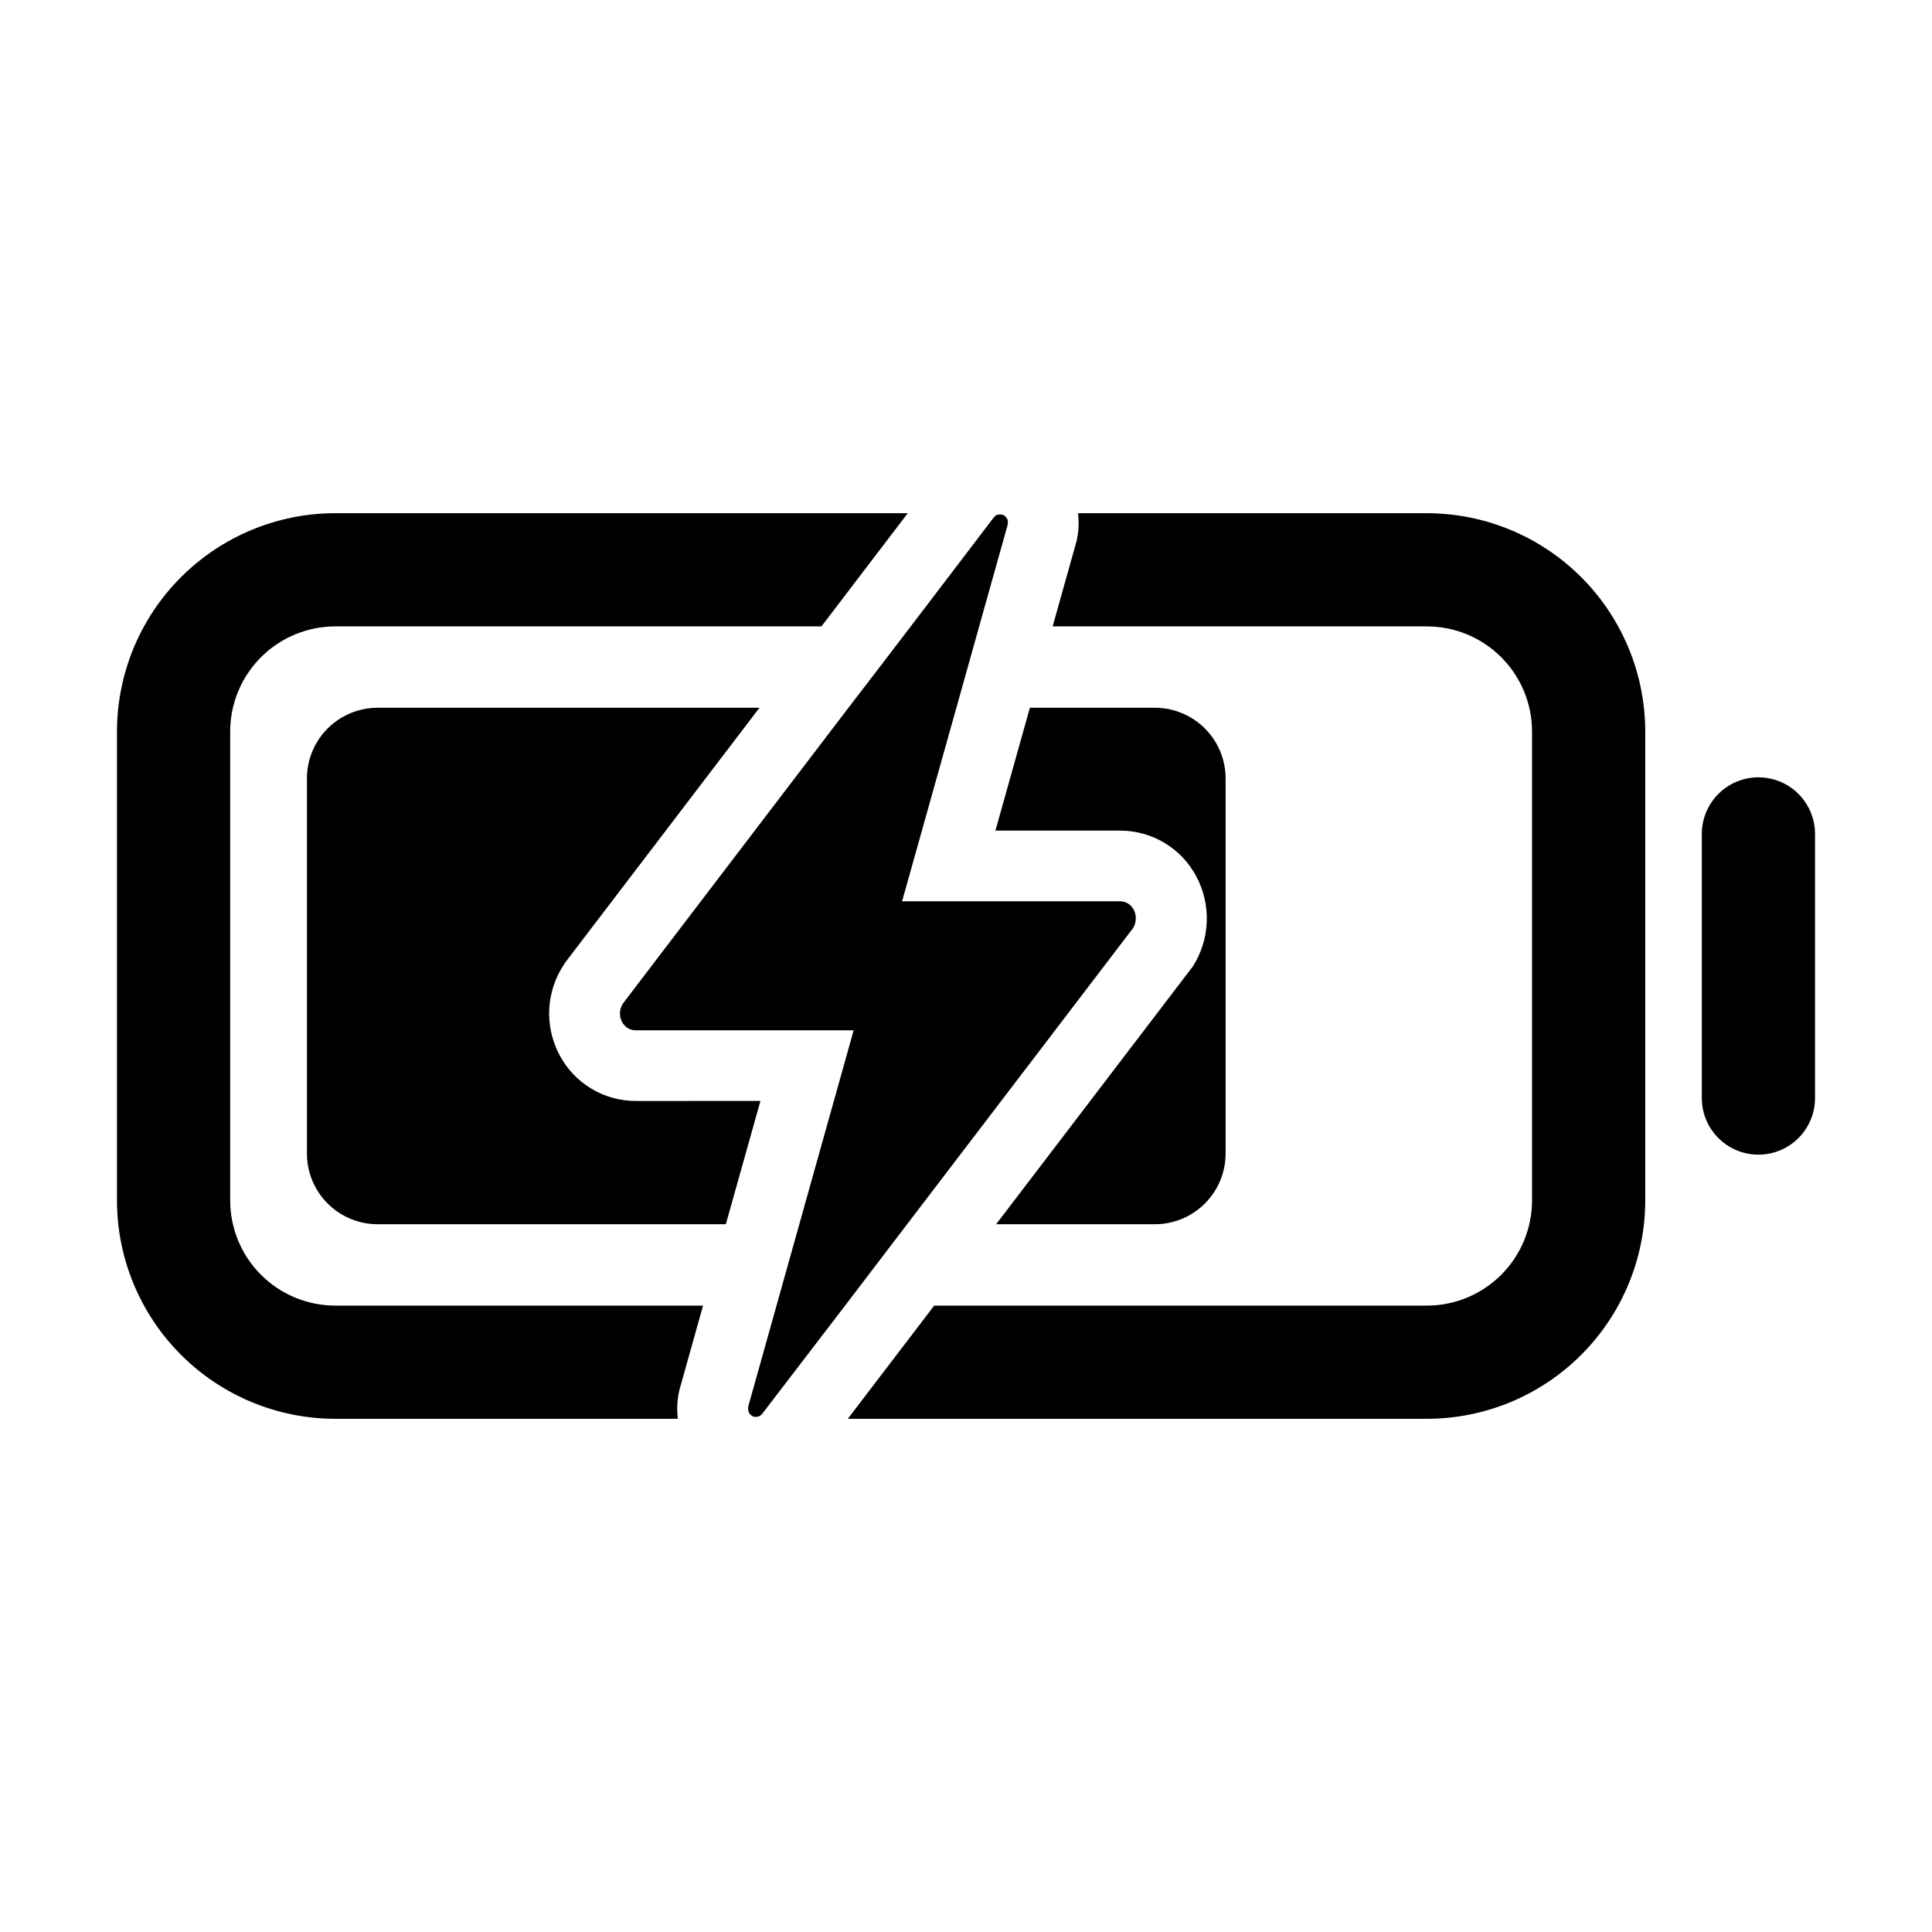 <?xml version="1.0" encoding="UTF-8" standalone="no"?>
<svg
   fill="none"
   viewBox="-32 -32 1024 1024"
   id="Battery-Charging-Outline--Streamline-Ionic-Outline"
   height="1024"
   width="1024"
   version="1.1"
   xmlns="http://www.w3.org/2000/svg"
   xmlns:svg="http://www.w3.org/2000/svg">
  <defs
     id="defs6" />
  <desc
     id="desc1">
    Battery Charging Outline Streamline Icon: https://streamlinehq.com
  </desc>
  <g
     id="g22"
     transform="translate(-1092.405,-1548.121)">
    <path
       fill="#000000"
       d="m 1816.728,1788.121 h -184.95 c 0.552,4.498 0.38,9.056 -0.506,13.5 l -0.282,1.388 -0.394,1.368 -12.262,43.744 h 198.394 c 14.764,0.02 28.916,5.892 39.354,16.332 10.44,10.44 16.312,24.592 16.334,39.356 v 248.624 c -0.022,14.764 -5.894,28.918 -16.334,39.356 -10.438,10.44 -24.59,16.312 -39.354,16.332 h -261.188 l -45.788,60 h 306.976 c 30.672,-0.036 60.076,-12.234 81.766,-33.922 21.688,-21.688 33.888,-51.094 33.922,-81.766 v -248.624 c -0.034,-30.672 -12.234,-60.078 -33.922,-81.766 -21.69,-21.688 -51.094,-33.886 -81.766,-33.922 z"
       stroke-width="64"
       id="path2-0-9" />
    <path
       fill="#000000"
       d="m 1182.405,2152.433 v -248.624 c 0.02,-14.764 5.893,-28.916 16.332,-39.356 10.439,-10.44 24.592,-16.312 39.355,-16.332 h 257.7 l 45.75,-60 h -303.45 c -30.672,0.036 -60.077,12.234 -81.765,33.922 -21.688,21.688 -33.888,51.094 -33.923,81.766 v 248.624 c 0.035,30.672 12.234,60.078 33.923,81.766 21.688,21.688 51.093,33.886 81.765,33.922 h 181.594 c -0.586,-4.57 -0.422,-9.206 0.488,-13.724 l 0.28,-1.406 0.394,-1.37 12.188,-43.5 h -194.944 c -14.763,-0.02 -28.916,-5.892 -39.355,-16.332 -10.439,-10.438 -16.312,-24.592 -16.332,-39.356 z"
       stroke-width="64"
       id="path1-9-3" />
    <path
       fill="#000000"
       d="m 1610.043,2074.783 50.756,-66.544 c 0.716,-1.086 1.208,-2.304 1.444,-3.582 0.078,-0.408 0.128,-0.822 0.15,-1.238 0.056,-0.808 0.01,-1.622 -0.15,-2.418 -0.218,-1.162 -0.65,-2.276 -1.276,-3.282 -0.408,-0.654 -0.9,-1.252 -1.462,-1.78 -0.278,-0.264 -0.58,-0.504 -0.9,-0.714 -0.636,-0.45 -1.336,-0.796 -2.08,-1.03 -0.794,-0.252 -1.622,-0.38 -2.458,-0.376 h -115.536 l 22.724,-81.018 6.056,-21.562 11.644,-41.55 0.956,-3.45 14.606,-52.052 c 0.058,-0.34 0.09,-0.684 0.094,-1.03 v -0.3 c 0,-0.094 0,-0.488 -0.094,-0.712 -0.094,-0.226 0,-0.17 0,-0.264 -0.074,-0.292 -0.182,-0.574 -0.318,-0.844 -0.146,-0.252 -0.31,-0.496 -0.488,-0.73 l -0.168,-0.188 c -0.146,-0.154 -0.304,-0.296 -0.47,-0.432 l -0.186,-0.15 c -0.234,-0.166 -0.476,-0.316 -0.732,-0.45 -0.246,-0.114 -0.502,-0.202 -0.768,-0.262 h -1.106 c -0.28,-0.028 -0.564,-0.028 -0.844,0 -0.272,0.064 -0.536,0.158 -0.788,0.282 l -0.244,0.13 -0.562,0.394 -0.206,0.188 c -0.254,0.23 -0.48,0.488 -0.676,0.768 l -33.75,44.308 -24.638,32.286 -18.468,24.058 -119.456,156.656 c -0.314,0.478 -0.59,0.978 -0.826,1.5 -0.3,0.652 -0.518,1.338 -0.656,2.044 -0.16,0.794 -0.212,1.61 -0.15,2.418 0.064,1.366 0.434,2.702 1.082,3.906 0.65,1.206 1.562,2.248 2.668,3.05 0.324,0.216 0.664,0.41 1.012,0.582 1.106,0.534 2.318,0.81 3.544,0.806 h 115.538 l -55.912,199.538 c -0.026,0.35 -0.026,0.7 0,1.05 v 0.28 c 0.018,0.24 0.056,0.478 0.112,0.714 -0.01,0.088 -0.01,0.176 0,0.262 0.076,0.292 0.182,0.576 0.32,0.844 0.148,0.248 0.31,0.486 0.486,0.712 l 0.17,0.188 0.468,0.45 c 0.072,0.038 0.136,0.09 0.188,0.15 0.228,0.168 0.474,0.312 0.73,0.43 0.25,0.108 0.508,0.196 0.77,0.264 h 0.244 c 0.206,0.018 0.414,0.018 0.618,0 h 0.244 c 0.284,-0.01 0.568,-0.048 0.844,-0.114 0.266,-0.07 0.524,-0.172 0.768,-0.3 l 0.244,-0.13 0.562,-0.394 0.206,-0.168 c 0.256,-0.23 0.48,-0.488 0.676,-0.77 l 43.724,-57.094 32.87,-43.124 z"
       stroke-width="64"
       id="path4-3-6" />
    <path
       fill="#000000"
       d="m 1992.405,1928.125 c -7.956,0 -15.586,3.162 -21.214,8.786 -5.624,5.628 -8.786,13.258 -8.786,21.214 v 139.988 c 0,7.956 3.162,15.588 8.786,21.214 5.628,5.626 13.258,8.786 21.214,8.786 7.956,0 15.586,-3.16 21.214,-8.786 5.624,-5.626 8.786,-13.258 8.786,-21.214 v -139.988 c 0,-7.956 -3.162,-15.586 -8.786,-21.214 -5.628,-5.624 -13.258,-8.786 -21.214,-8.786 z"
       stroke-width="64"
       id="path6-60-0" />
    <path
       fill="#000000"
       d="m 1691.483,2029.863 -0.864,1.124 -102.244,134.006 h 84.127 c 9.944,0 19.484,-3.95 26.516,-10.984 7.032,-7.032 10.984,-16.57 10.984,-26.516 v -198.75 c 0,-9.944 -3.952,-19.482 -10.984,-26.516 -7.032,-7.034 -16.572,-10.984 -26.516,-10.984 h -66.239 l -18.262,65.12 h 66.074 c 8.242,-0.01 16.33,2.21 23.412,6.424 7.08,4.216 12.886,10.27 16.808,17.518 4.072,7.482 6.048,15.926 5.718,24.438 -0.33,8.51 -2.952,16.776 -7.594,23.92 z"
       stroke-width="64"
       id="path5-6-6" />
    <path
       fill="#000000"
       d="m 1397.379,2099.669 c -8.318,0 -16.48,-2.268 -23.604,-6.562 -7.124,-4.296 -12.94,-10.456 -16.822,-17.814 -4.014,-7.548 -5.89,-16.05 -5.418,-24.586 0.468,-8.538 3.264,-16.782 8.08,-23.844 l 0.582,-0.864 0.618,-0.824 102.132,-133.932 h -202.368 c -9.945,0 -19.484,3.95 -26.516,10.984 -7.033,7.034 -10.984,16.572 -10.984,26.516 v 198.75 c 0,9.946 3.951,19.484 10.984,26.516 7.033,7.034 16.571,10.984 26.516,10.984 h 184.536 l 18.338,-65.362 z"
       stroke-width="64"
       id="path3-2-2" />
  </g>
</svg>
